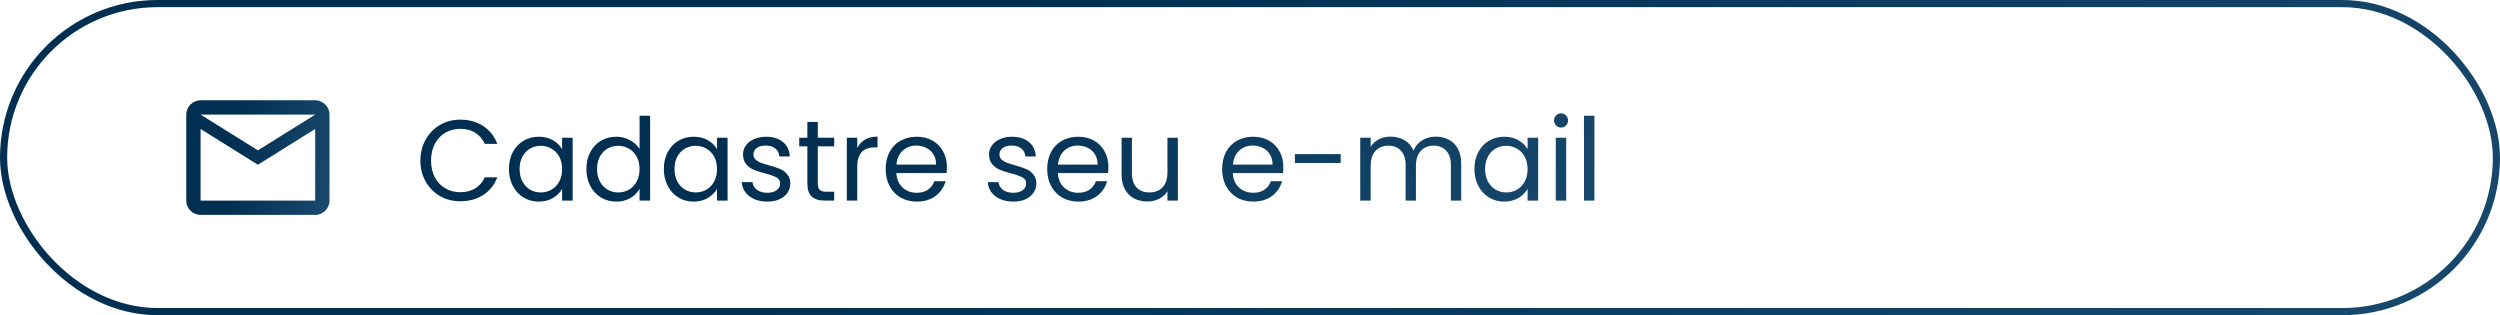 <svg width="349" height="44" viewBox="0 0 349 44" fill="none" xmlns="http://www.w3.org/2000/svg">
<rect x="0.5" y="0.5" width="348" height="43" rx="21.5" stroke="url(#paint0_linear_113_1597)"/>
<g clip-path="url(#clip0_113_1597)">
<path d="M46 16C46 14.9 45.1 14 44 14H28C26.9 14 26 14.9 26 16V28C26 29.1 26.9 30 28 30H44C45.1 30 46 29.1 46 28V16ZM44 16L36 20.99L28 16H44ZM44 28H28V18L36 23L44 18V28Z" fill="url(#paint1_linear_113_1597)"/>
</g>
<path d="M58.688 22.416C58.688 21.328 58.933 20.352 59.424 19.488C59.915 18.613 60.581 17.931 61.424 17.44C62.277 16.949 63.221 16.704 64.256 16.704C65.472 16.704 66.533 16.997 67.44 17.584C68.347 18.171 69.008 19.003 69.424 20.08H67.68C67.371 19.408 66.923 18.891 66.336 18.528C65.76 18.165 65.067 17.984 64.256 17.984C63.477 17.984 62.779 18.165 62.16 18.528C61.541 18.891 61.056 19.408 60.704 20.08C60.352 20.741 60.176 21.52 60.176 22.416C60.176 23.301 60.352 24.08 60.704 24.752C61.056 25.413 61.541 25.925 62.16 26.288C62.779 26.651 63.477 26.832 64.256 26.832C65.067 26.832 65.76 26.656 66.336 26.304C66.923 25.941 67.371 25.424 67.68 24.752H69.424C69.008 25.819 68.347 26.645 67.44 27.232C66.533 27.808 65.472 28.096 64.256 28.096C63.221 28.096 62.277 27.856 61.424 27.376C60.581 26.885 59.915 26.208 59.424 25.344C58.933 24.48 58.688 23.504 58.688 22.416ZM71.047 23.584C71.047 22.688 71.229 21.904 71.591 21.232C71.954 20.549 72.45 20.021 73.079 19.648C73.719 19.275 74.429 19.088 75.207 19.088C75.975 19.088 76.642 19.253 77.207 19.584C77.773 19.915 78.194 20.331 78.471 20.832V19.232H79.943V28H78.471V26.368C78.183 26.88 77.751 27.307 77.175 27.648C76.61 27.979 75.949 28.144 75.191 28.144C74.413 28.144 73.709 27.952 73.079 27.568C72.45 27.184 71.954 26.645 71.591 25.952C71.229 25.259 71.047 24.469 71.047 23.584ZM78.471 23.6C78.471 22.939 78.338 22.363 78.071 21.872C77.805 21.381 77.442 21.008 76.983 20.752C76.535 20.485 76.039 20.352 75.495 20.352C74.951 20.352 74.455 20.48 74.007 20.736C73.559 20.992 73.202 21.365 72.935 21.856C72.669 22.347 72.535 22.923 72.535 23.584C72.535 24.256 72.669 24.843 72.935 25.344C73.202 25.835 73.559 26.213 74.007 26.48C74.455 26.736 74.951 26.864 75.495 26.864C76.039 26.864 76.535 26.736 76.983 26.48C77.442 26.213 77.805 25.835 78.071 25.344C78.338 24.843 78.471 24.261 78.471 23.6ZM81.86 23.584C81.86 22.688 82.041 21.904 82.404 21.232C82.766 20.549 83.263 20.021 83.892 19.648C84.532 19.275 85.246 19.088 86.036 19.088C86.719 19.088 87.353 19.248 87.94 19.568C88.526 19.877 88.975 20.288 89.284 20.8V16.16H90.756V28H89.284V26.352C88.996 26.875 88.569 27.307 88.004 27.648C87.439 27.979 86.777 28.144 86.02 28.144C85.241 28.144 84.532 27.952 83.892 27.568C83.263 27.184 82.766 26.645 82.404 25.952C82.041 25.259 81.86 24.469 81.86 23.584ZM89.284 23.6C89.284 22.939 89.15 22.363 88.884 21.872C88.617 21.381 88.254 21.008 87.796 20.752C87.348 20.485 86.852 20.352 86.308 20.352C85.764 20.352 85.268 20.48 84.82 20.736C84.372 20.992 84.014 21.365 83.748 21.856C83.481 22.347 83.348 22.923 83.348 23.584C83.348 24.256 83.481 24.843 83.748 25.344C84.014 25.835 84.372 26.213 84.82 26.48C85.268 26.736 85.764 26.864 86.308 26.864C86.852 26.864 87.348 26.736 87.796 26.48C88.254 26.213 88.617 25.835 88.884 25.344C89.15 24.843 89.284 24.261 89.284 23.6ZM92.672 23.584C92.672 22.688 92.854 21.904 93.216 21.232C93.579 20.549 94.075 20.021 94.704 19.648C95.344 19.275 96.054 19.088 96.832 19.088C97.6 19.088 98.267 19.253 98.832 19.584C99.398 19.915 99.819 20.331 100.096 20.832V19.232H101.568V28H100.096V26.368C99.808 26.88 99.376 27.307 98.8 27.648C98.235 27.979 97.574 28.144 96.816 28.144C96.038 28.144 95.334 27.952 94.704 27.568C94.075 27.184 93.579 26.645 93.216 25.952C92.854 25.259 92.672 24.469 92.672 23.584ZM100.096 23.6C100.096 22.939 99.963 22.363 99.696 21.872C99.43 21.381 99.067 21.008 98.608 20.752C98.16 20.485 97.664 20.352 97.12 20.352C96.576 20.352 96.08 20.48 95.632 20.736C95.184 20.992 94.827 21.365 94.56 21.856C94.294 22.347 94.16 22.923 94.16 23.584C94.16 24.256 94.294 24.843 94.56 25.344C94.827 25.835 95.184 26.213 95.632 26.48C96.08 26.736 96.576 26.864 97.12 26.864C97.664 26.864 98.16 26.736 98.608 26.48C99.067 26.213 99.43 25.835 99.696 25.344C99.963 24.843 100.096 24.261 100.096 23.6ZM107.133 28.144C106.461 28.144 105.858 28.032 105.325 27.808C104.792 27.573 104.37 27.253 104.061 26.848C103.752 26.432 103.581 25.957 103.549 25.424H105.053C105.096 25.861 105.298 26.219 105.661 26.496C106.034 26.773 106.52 26.912 107.117 26.912C107.672 26.912 108.109 26.789 108.429 26.544C108.749 26.299 108.909 25.989 108.909 25.616C108.909 25.232 108.738 24.949 108.397 24.768C108.056 24.576 107.528 24.389 106.813 24.208C106.162 24.037 105.629 23.867 105.213 23.696C104.808 23.515 104.456 23.253 104.157 22.912C103.869 22.56 103.725 22.101 103.725 21.536C103.725 21.088 103.858 20.677 104.125 20.304C104.392 19.931 104.77 19.637 105.261 19.424C105.752 19.2 106.312 19.088 106.941 19.088C107.912 19.088 108.696 19.333 109.293 19.824C109.89 20.315 110.21 20.987 110.253 21.84H108.797C108.765 21.381 108.578 21.013 108.237 20.736C107.906 20.459 107.458 20.32 106.893 20.32C106.37 20.32 105.954 20.432 105.645 20.656C105.336 20.88 105.181 21.173 105.181 21.536C105.181 21.824 105.272 22.064 105.453 22.256C105.645 22.437 105.88 22.587 106.157 22.704C106.445 22.811 106.84 22.933 107.341 23.072C107.97 23.243 108.482 23.413 108.877 23.584C109.272 23.744 109.608 23.989 109.885 24.32C110.173 24.651 110.322 25.083 110.333 25.616C110.333 26.096 110.2 26.528 109.933 26.912C109.666 27.296 109.288 27.6 108.797 27.824C108.317 28.037 107.762 28.144 107.133 28.144ZM114.164 20.432V25.6C114.164 26.027 114.255 26.331 114.436 26.512C114.618 26.683 114.932 26.768 115.38 26.768H116.452V28H115.14C114.33 28 113.722 27.813 113.316 27.44C112.911 27.067 112.708 26.453 112.708 25.6V20.432H111.572V19.232H112.708V17.024H114.164V19.232H116.452V20.432H114.164ZM119.672 20.656C119.928 20.155 120.291 19.765 120.76 19.488C121.24 19.211 121.822 19.072 122.504 19.072V20.576H122.12C120.488 20.576 119.672 21.461 119.672 23.232V28H118.216V19.232H119.672V20.656ZM132.185 23.28C132.185 23.557 132.169 23.851 132.137 24.16H125.129C125.182 25.024 125.476 25.701 126.009 26.192C126.553 26.672 127.209 26.912 127.977 26.912C128.606 26.912 129.129 26.768 129.545 26.48C129.972 26.181 130.27 25.787 130.441 25.296H132.009C131.774 26.139 131.305 26.827 130.601 27.36C129.897 27.883 129.022 28.144 127.977 28.144C127.145 28.144 126.398 27.957 125.737 27.584C125.086 27.211 124.574 26.683 124.201 26C123.828 25.307 123.641 24.507 123.641 23.6C123.641 22.693 123.822 21.899 124.185 21.216C124.548 20.533 125.054 20.011 125.705 19.648C126.366 19.275 127.124 19.088 127.977 19.088C128.809 19.088 129.545 19.269 130.185 19.632C130.825 19.995 131.316 20.496 131.657 21.136C132.009 21.765 132.185 22.48 132.185 23.28ZM130.681 22.976C130.681 22.421 130.558 21.947 130.313 21.552C130.068 21.147 129.732 20.843 129.305 20.64C128.889 20.427 128.425 20.32 127.913 20.32C127.177 20.32 126.548 20.555 126.025 21.024C125.513 21.493 125.22 22.144 125.145 22.976H130.681ZM141.477 28.144C140.805 28.144 140.202 28.032 139.669 27.808C139.135 27.573 138.714 27.253 138.405 26.848C138.095 26.432 137.925 25.957 137.893 25.424H139.397C139.439 25.861 139.642 26.219 140.005 26.496C140.378 26.773 140.863 26.912 141.461 26.912C142.015 26.912 142.453 26.789 142.773 26.544C143.093 26.299 143.253 25.989 143.253 25.616C143.253 25.232 143.082 24.949 142.741 24.768C142.399 24.576 141.871 24.389 141.157 24.208C140.506 24.037 139.973 23.867 139.557 23.696C139.151 23.515 138.799 23.253 138.501 22.912C138.213 22.56 138.069 22.101 138.069 21.536C138.069 21.088 138.202 20.677 138.469 20.304C138.735 19.931 139.114 19.637 139.605 19.424C140.095 19.2 140.655 19.088 141.285 19.088C142.255 19.088 143.039 19.333 143.637 19.824C144.234 20.315 144.554 20.987 144.597 21.84H143.141C143.109 21.381 142.922 21.013 142.581 20.736C142.25 20.459 141.802 20.32 141.237 20.32C140.714 20.32 140.298 20.432 139.989 20.656C139.679 20.88 139.525 21.173 139.525 21.536C139.525 21.824 139.615 22.064 139.797 22.256C139.989 22.437 140.223 22.587 140.501 22.704C140.789 22.811 141.183 22.933 141.685 23.072C142.314 23.243 142.826 23.413 143.221 23.584C143.615 23.744 143.951 23.989 144.229 24.32C144.517 24.651 144.666 25.083 144.677 25.616C144.677 26.096 144.543 26.528 144.277 26.912C144.01 27.296 143.631 27.6 143.141 27.824C142.661 28.037 142.106 28.144 141.477 28.144ZM154.732 23.28C154.732 23.557 154.716 23.851 154.684 24.16H147.676C147.729 25.024 148.023 25.701 148.556 26.192C149.1 26.672 149.756 26.912 150.524 26.912C151.153 26.912 151.676 26.768 152.092 26.48C152.519 26.181 152.817 25.787 152.988 25.296H154.556C154.321 26.139 153.852 26.827 153.148 27.36C152.444 27.883 151.569 28.144 150.524 28.144C149.692 28.144 148.945 27.957 148.284 27.584C147.633 27.211 147.121 26.683 146.748 26C146.375 25.307 146.188 24.507 146.188 23.6C146.188 22.693 146.369 21.899 146.732 21.216C147.095 20.533 147.601 20.011 148.252 19.648C148.913 19.275 149.671 19.088 150.524 19.088C151.356 19.088 152.092 19.269 152.732 19.632C153.372 19.995 153.863 20.496 154.204 21.136C154.556 21.765 154.732 22.48 154.732 23.28ZM153.228 22.976C153.228 22.421 153.105 21.947 152.86 21.552C152.615 21.147 152.279 20.843 151.852 20.64C151.436 20.427 150.972 20.32 150.46 20.32C149.724 20.32 149.095 20.555 148.572 21.024C148.06 21.493 147.767 22.144 147.692 22.976H153.228ZM164.43 19.232V28H162.974V26.704C162.697 27.152 162.307 27.504 161.806 27.76C161.315 28.005 160.771 28.128 160.174 28.128C159.491 28.128 158.878 27.989 158.334 27.712C157.79 27.424 157.358 26.997 157.038 26.432C156.729 25.867 156.574 25.179 156.574 24.368V19.232H158.014V24.176C158.014 25.04 158.233 25.707 158.67 26.176C159.107 26.635 159.705 26.864 160.462 26.864C161.241 26.864 161.854 26.624 162.302 26.144C162.75 25.664 162.974 24.965 162.974 24.048V19.232H164.43ZM179.154 23.28C179.154 23.557 179.138 23.851 179.106 24.16H172.098C172.151 25.024 172.445 25.701 172.978 26.192C173.522 26.672 174.178 26.912 174.946 26.912C175.575 26.912 176.098 26.768 176.514 26.48C176.941 26.181 177.239 25.787 177.41 25.296H178.978C178.743 26.139 178.274 26.827 177.57 27.36C176.866 27.883 175.991 28.144 174.946 28.144C174.114 28.144 173.367 27.957 172.706 27.584C172.055 27.211 171.543 26.683 171.17 26C170.797 25.307 170.61 24.507 170.61 23.6C170.61 22.693 170.791 21.899 171.154 21.216C171.517 20.533 172.023 20.011 172.674 19.648C173.335 19.275 174.093 19.088 174.946 19.088C175.778 19.088 176.514 19.269 177.154 19.632C177.794 19.995 178.285 20.496 178.626 21.136C178.978 21.765 179.154 22.48 179.154 23.28ZM177.65 22.976C177.65 22.421 177.527 21.947 177.282 21.552C177.037 21.147 176.701 20.843 176.274 20.64C175.858 20.427 175.394 20.32 174.882 20.32C174.146 20.32 173.517 20.555 172.994 21.024C172.482 21.493 172.189 22.144 172.114 22.976H177.65ZM187.156 21.52V22.752H180.772V21.52H187.156ZM200.432 19.072C201.115 19.072 201.723 19.216 202.256 19.504C202.79 19.781 203.211 20.203 203.52 20.768C203.83 21.333 203.984 22.021 203.984 22.832V28H202.544V23.04C202.544 22.165 202.326 21.499 201.888 21.04C201.462 20.571 200.88 20.336 200.144 20.336C199.387 20.336 198.784 20.581 198.336 21.072C197.888 21.552 197.664 22.251 197.664 23.168V28H196.224V23.04C196.224 22.165 196.006 21.499 195.568 21.04C195.142 20.571 194.56 20.336 193.824 20.336C193.067 20.336 192.464 20.581 192.016 21.072C191.568 21.552 191.344 22.251 191.344 23.168V28H189.888V19.232H191.344V20.496C191.632 20.037 192.016 19.685 192.496 19.44C192.987 19.195 193.526 19.072 194.112 19.072C194.848 19.072 195.499 19.237 196.064 19.568C196.63 19.899 197.051 20.384 197.328 21.024C197.574 20.405 197.979 19.925 198.544 19.584C199.11 19.243 199.739 19.072 200.432 19.072ZM205.829 23.584C205.829 22.688 206.01 21.904 206.373 21.232C206.735 20.549 207.231 20.021 207.861 19.648C208.501 19.275 209.21 19.088 209.989 19.088C210.757 19.088 211.423 19.253 211.989 19.584C212.554 19.915 212.975 20.331 213.253 20.832V19.232H214.725V28H213.253V26.368C212.965 26.88 212.533 27.307 211.957 27.648C211.391 27.979 210.73 28.144 209.973 28.144C209.194 28.144 208.49 27.952 207.861 27.568C207.231 27.184 206.735 26.645 206.373 25.952C206.01 25.259 205.829 24.469 205.829 23.584ZM213.253 23.6C213.253 22.939 213.119 22.363 212.853 21.872C212.586 21.381 212.223 21.008 211.765 20.752C211.317 20.485 210.821 20.352 210.277 20.352C209.733 20.352 209.237 20.48 208.789 20.736C208.341 20.992 207.983 21.365 207.717 21.856C207.45 22.347 207.317 22.923 207.317 23.584C207.317 24.256 207.45 24.843 207.717 25.344C207.983 25.835 208.341 26.213 208.789 26.48C209.237 26.736 209.733 26.864 210.277 26.864C210.821 26.864 211.317 26.736 211.765 26.48C212.223 26.213 212.586 25.835 212.853 25.344C213.119 24.843 213.253 24.261 213.253 23.6ZM217.937 17.808C217.66 17.808 217.425 17.712 217.233 17.52C217.041 17.328 216.945 17.093 216.945 16.816C216.945 16.539 217.041 16.304 217.233 16.112C217.425 15.92 217.66 15.824 217.937 15.824C218.204 15.824 218.428 15.92 218.609 16.112C218.801 16.304 218.897 16.539 218.897 16.816C218.897 17.093 218.801 17.328 218.609 17.52C218.428 17.712 218.204 17.808 217.937 17.808ZM218.641 19.232V28H217.185V19.232H218.641ZM222.579 16.16V28H221.123V16.16H222.579Z" fill="url(#paint2_linear_113_1597)"/>
<defs>
<linearGradient id="paint0_linear_113_1597" x1="145.821" y1="-5.28" x2="389.892" y2="251.059" gradientUnits="userSpaceOnUse">
<stop stop-color="#002F52"/>
<stop offset="1" stop-color="#326589"/>
</linearGradient>
<linearGradient id="paint1_linear_113_1597" x1="34.356" y1="12.08" x2="62.987" y2="16.819" gradientUnits="userSpaceOnUse">
<stop stop-color="#002F52"/>
<stop offset="1" stop-color="#326589"/>
</linearGradient>
<linearGradient id="paint2_linear_113_1597" x1="127.359" y1="7.12" x2="260.135" y2="128.723" gradientUnits="userSpaceOnUse">
<stop stop-color="#002F52"/>
<stop offset="1" stop-color="#326589"/>
</linearGradient>
<clipPath id="clip0_113_1597">
<rect width="24" height="24" fill="white" transform="translate(24 10)"/>
</clipPath>
</defs>
</svg>
